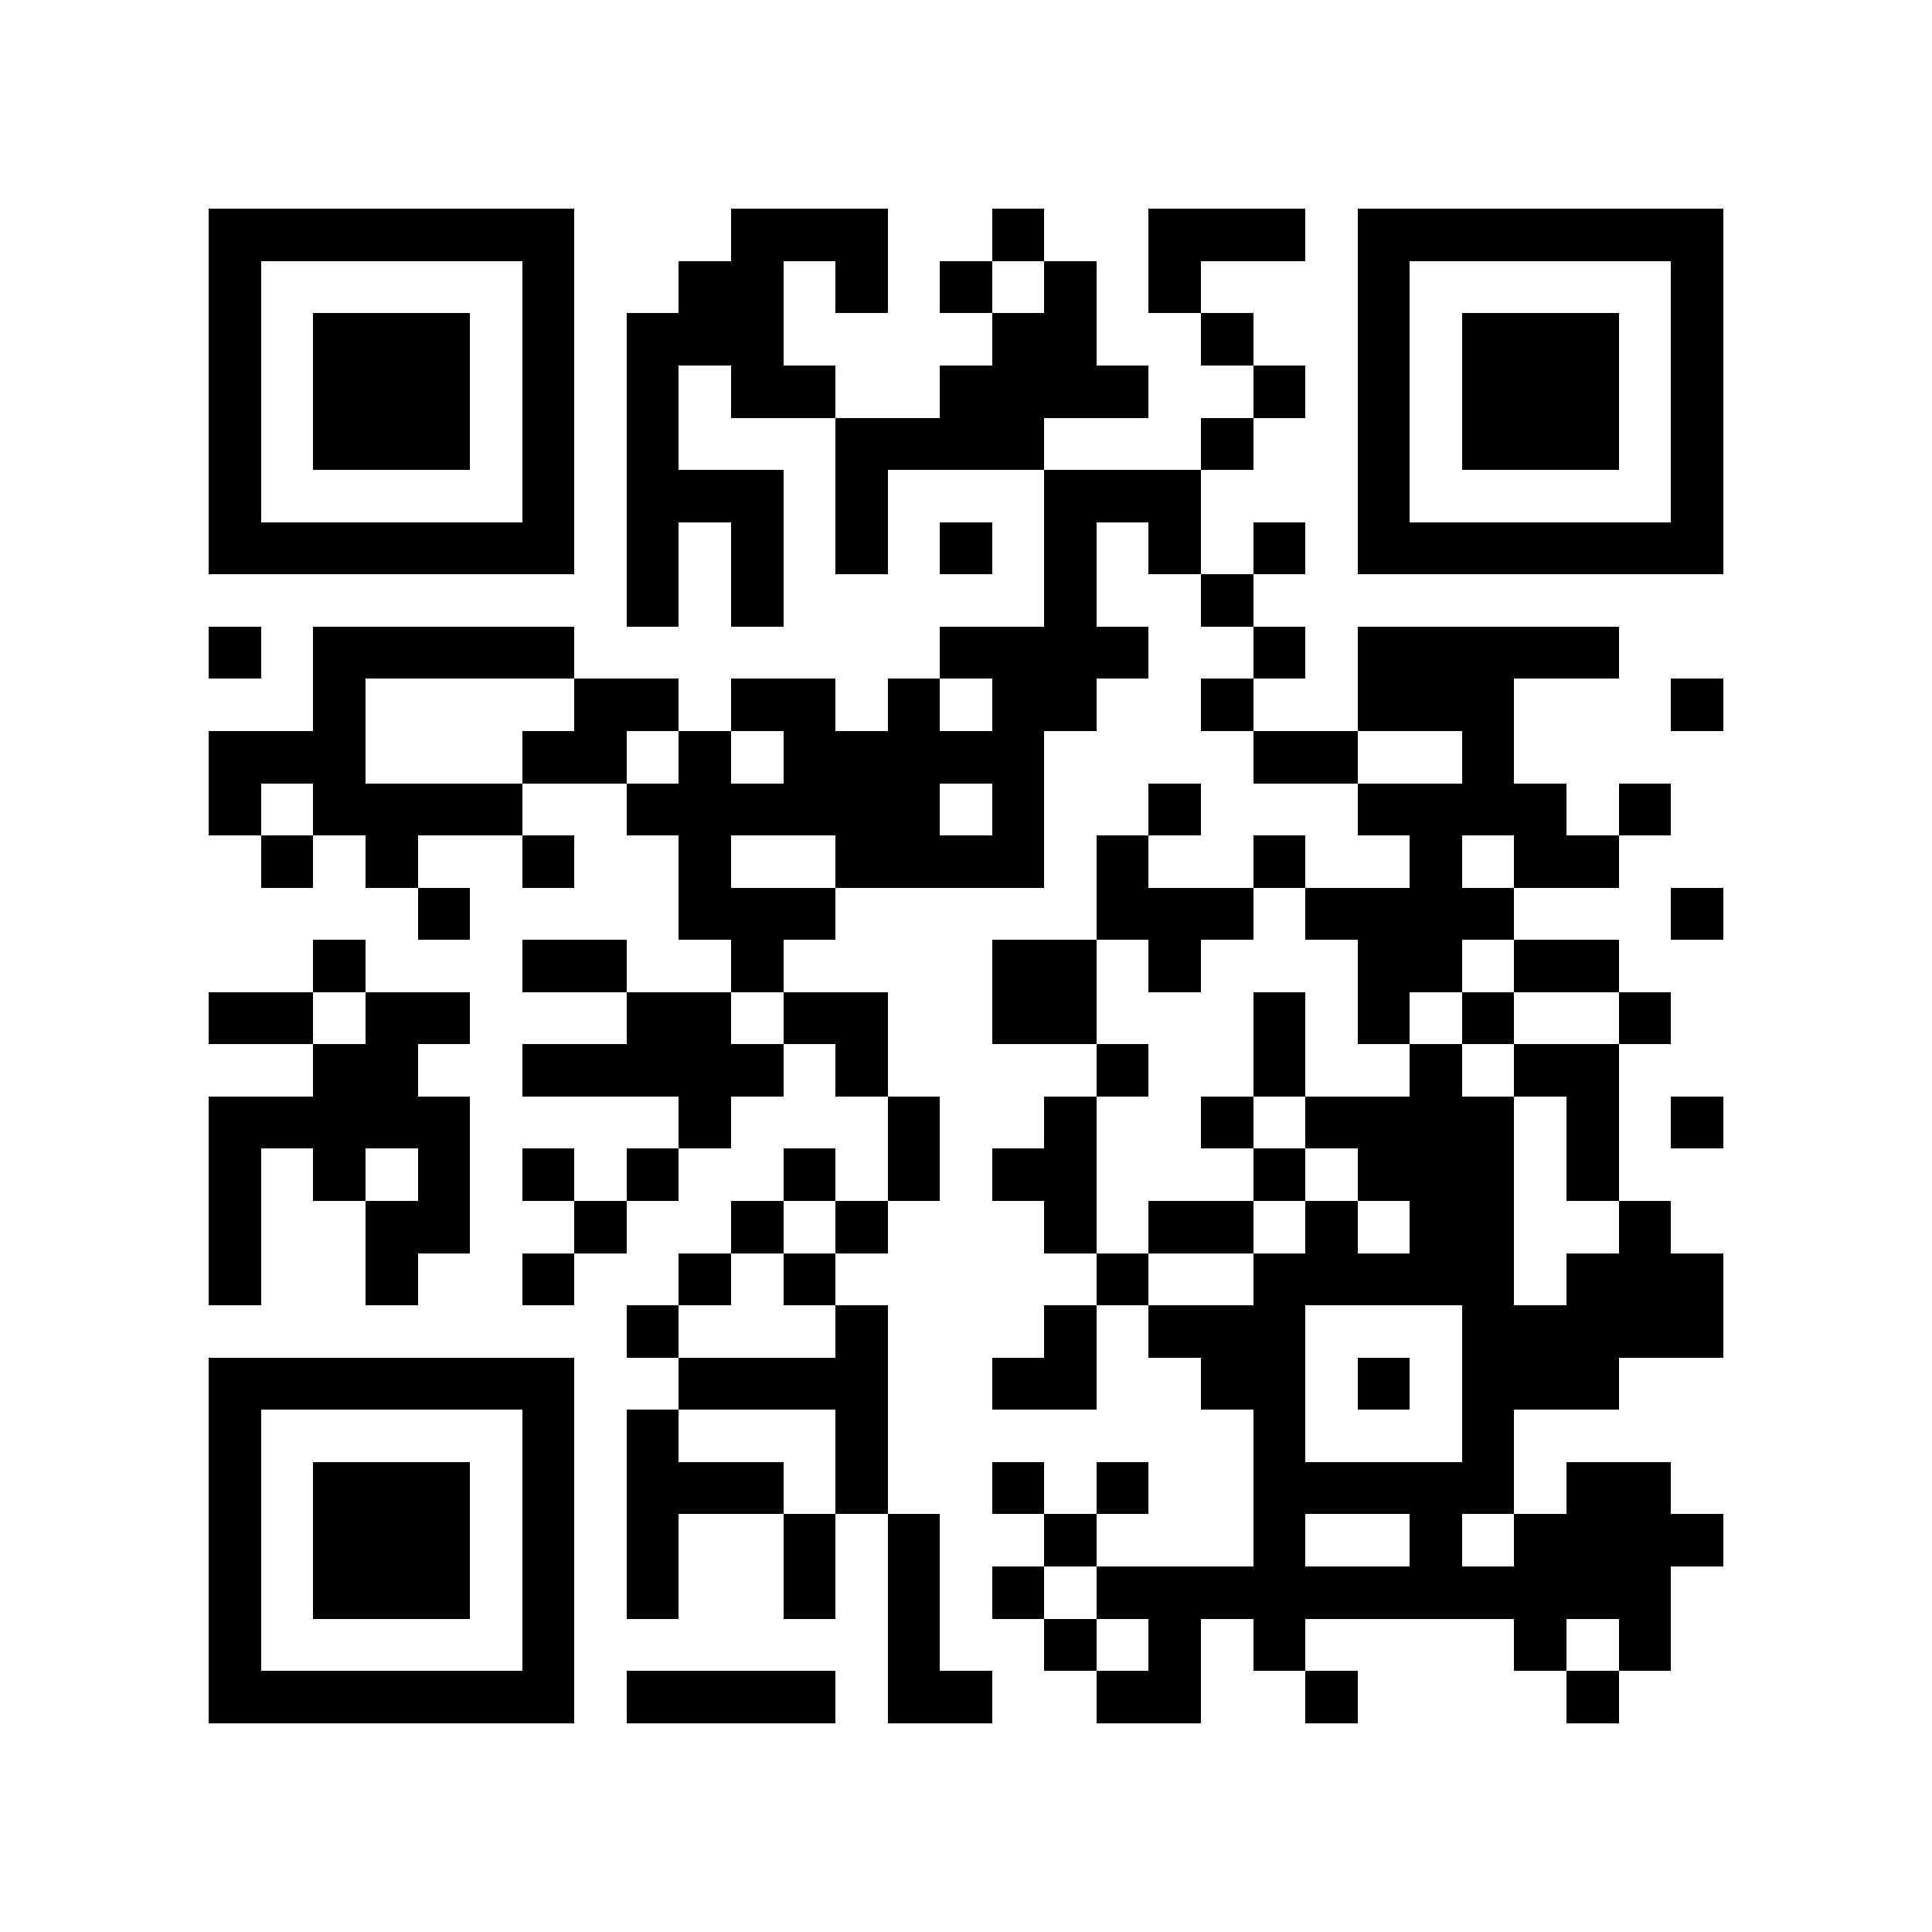 <?xml version="1.0" encoding="utf-8"?><!DOCTYPE svg PUBLIC "-//W3C//DTD SVG 1.1//EN" "http://www.w3.org/Graphics/SVG/1.1/DTD/svg11.dtd"><svg xmlns="http://www.w3.org/2000/svg" viewBox="0 0 37 37" shape-rendering="crispEdges"><path fill="#ffffff" d="M0 0h37v37H0z"/><path stroke="#000000" d="M4 4.5h7m3 0h3m2 0h1m2 0h3m1 0h7M4 5.5h1m5 0h1m2 0h2m1 0h1m1 0h1m1 0h1m1 0h1m3 0h1m5 0h1M4 6.5h1m1 0h3m1 0h1m1 0h3m4 0h2m2 0h1m2 0h1m1 0h3m1 0h1M4 7.5h1m1 0h3m1 0h1m1 0h1m1 0h2m2 0h4m2 0h1m1 0h1m1 0h3m1 0h1M4 8.5h1m1 0h3m1 0h1m1 0h1m3 0h4m3 0h1m2 0h1m1 0h3m1 0h1M4 9.5h1m5 0h1m1 0h3m1 0h1m3 0h3m3 0h1m5 0h1M4 10.5h7m1 0h1m1 0h1m1 0h1m1 0h1m1 0h1m1 0h1m1 0h1m1 0h7M12 11.5h1m1 0h1m5 0h1m2 0h1M4 12.5h1m1 0h5m7 0h4m2 0h1m1 0h5M6 13.5h1m4 0h2m1 0h2m1 0h1m1 0h2m2 0h1m2 0h3m3 0h1M4 14.5h3m3 0h2m1 0h1m1 0h5m4 0h2m2 0h1M4 15.5h1m1 0h4m2 0h6m1 0h1m2 0h1m3 0h4m1 0h1M5 16.5h1m1 0h1m2 0h1m2 0h1m2 0h4m1 0h1m2 0h1m2 0h1m1 0h2M8 17.5h1m4 0h3m5 0h3m1 0h4m3 0h1M6 18.5h1m3 0h2m2 0h1m4 0h2m1 0h1m3 0h2m1 0h2M4 19.5h2m1 0h2m3 0h2m1 0h2m2 0h2m3 0h1m1 0h1m1 0h1m2 0h1M6 20.5h2m2 0h5m1 0h1m4 0h1m2 0h1m2 0h1m1 0h2M4 21.5h5m4 0h1m3 0h1m2 0h1m2 0h1m1 0h4m1 0h1m1 0h1M4 22.5h1m1 0h1m1 0h1m1 0h1m1 0h1m2 0h1m1 0h1m1 0h2m3 0h1m1 0h3m1 0h1M4 23.5h1m2 0h2m2 0h1m2 0h1m1 0h1m3 0h1m1 0h2m1 0h1m1 0h2m2 0h1M4 24.5h1m2 0h1m2 0h1m2 0h1m1 0h1m5 0h1m2 0h5m1 0h3M12 25.5h1m3 0h1m3 0h1m1 0h3m3 0h5M4 26.5h7m2 0h4m2 0h2m2 0h2m1 0h1m1 0h3M4 27.5h1m5 0h1m1 0h1m3 0h1m7 0h1m3 0h1M4 28.5h1m1 0h3m1 0h1m1 0h3m1 0h1m2 0h1m1 0h1m2 0h5m1 0h2M4 29.5h1m1 0h3m1 0h1m1 0h1m2 0h1m1 0h1m2 0h1m3 0h1m2 0h1m1 0h4M4 30.5h1m1 0h3m1 0h1m1 0h1m2 0h1m1 0h1m1 0h1m1 0h11M4 31.5h1m5 0h1m6 0h1m2 0h1m1 0h1m1 0h1m4 0h1m1 0h1M4 32.5h7m1 0h4m1 0h2m2 0h2m2 0h1m4 0h1"/></svg>
